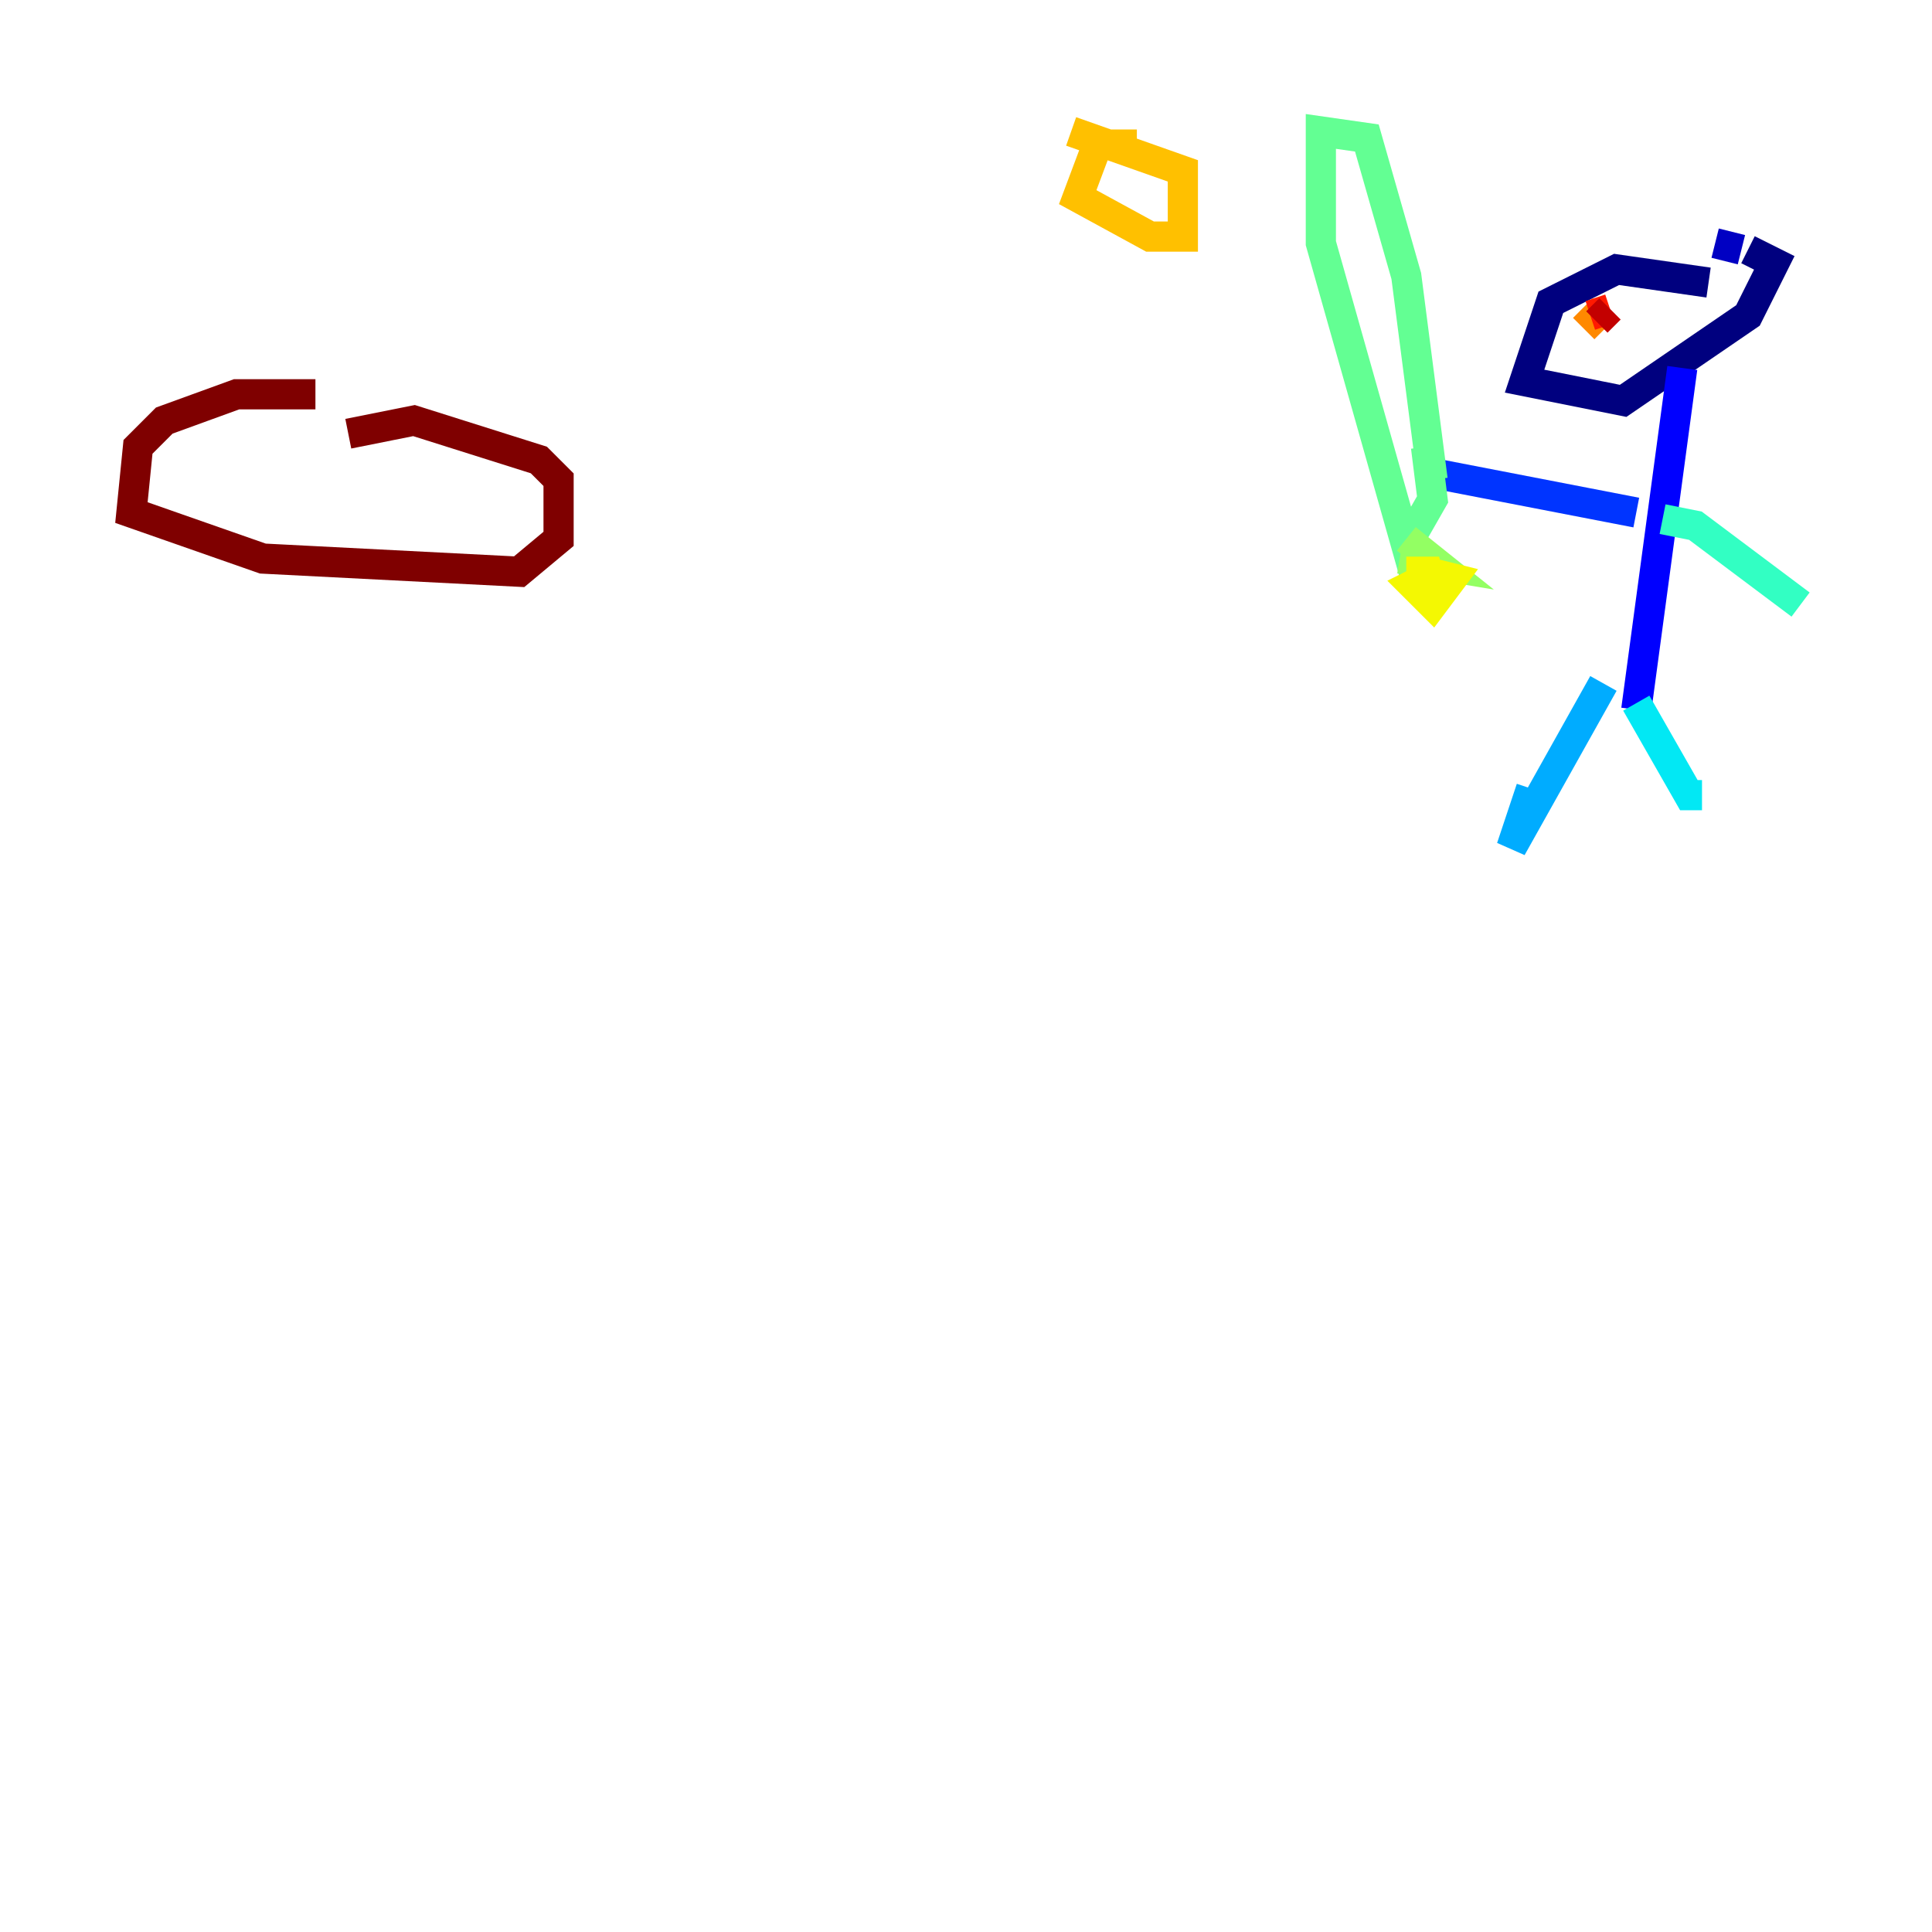 <?xml version="1.0" encoding="utf-8" ?>
<svg baseProfile="tiny" height="128" version="1.2" viewBox="0,0,128,128" width="128" xmlns="http://www.w3.org/2000/svg" xmlns:ev="http://www.w3.org/2001/xml-events" xmlns:xlink="http://www.w3.org/1999/xlink"><defs /><polyline fill="none" points="113.197,18.721 107.102,17.85 102.748,20.027 101.007,25.252 107.537,26.558 115.809,20.898 117.551,17.415 115.809,16.544" stroke="#00007f" stroke-width="2" /><polyline fill="none" points="115.374,16.544 113.633,16.109" stroke="#0000c3" stroke-width="2" /><polyline fill="none" points="111.456,24.381 108.408,47.02" stroke="#0000ff" stroke-width="2" /><polyline fill="none" points="108.408,33.959 94.912,31.347" stroke="#0034ff" stroke-width="2" /><polyline fill="none" points="94.912,31.347 94.476,30.912" stroke="#0070ff" stroke-width="2" /><polyline fill="none" points="106.231,45.279 100.136,56.163 101.442,52.245" stroke="#00acff" stroke-width="2" /><polyline fill="none" points="108.408,46.585 111.891,52.68 112.762,52.68" stroke="#02e8f4" stroke-width="2" /><polyline fill="none" points="110.15,34.395 112.326,34.83 119.293,40.054" stroke="#32ffc3" stroke-width="2" /><polyline fill="none" points="94.912,31.782 93.17,18.286 90.558,9.143 87.51,8.707 87.51,16.109 93.17,36.136 94.912,33.088 94.476,29.605" stroke="#63ff93" stroke-width="2" /><polyline fill="none" points="92.735,37.007 95.347,37.442 93.17,35.701" stroke="#93ff63" stroke-width="2" /><polyline fill="none" points="93.17,35.701 93.17,35.701" stroke="#c3ff32" stroke-width="2" /><polyline fill="none" points="93.17,37.878 95.347,37.878 93.605,38.748 94.912,40.054 96.218,38.313 94.476,37.878" stroke="#f4f802" stroke-width="2" /><polyline fill="none" points="75.32,9.578 72.707,9.578 71.401,13.061 76.191,15.674 78.367,15.674 78.367,11.32 70.966,8.707" stroke="#ffc000" stroke-width="2" /><polyline fill="none" points="106.231,20.463 104.925,21.769" stroke="#ff8900" stroke-width="2" /><polyline fill="none" points="104.925,21.769 104.925,21.769" stroke="#ff5100" stroke-width="2" /><polyline fill="none" points="105.361,20.898 106.667,20.463" stroke="#ff1a00" stroke-width="2" /><polyline fill="none" points="106.667,20.463 105.796,21.333" stroke="#c30000" stroke-width="2" /><polyline fill="none" points="20.898,26.122 15.674,26.122 10.884,27.864 9.143,29.605 8.707,33.959 17.415,37.007 34.395,37.878 37.007,35.701 37.007,31.782 35.701,30.476 27.429,27.864 23.075,28.735" stroke="#7f0000" stroke-width="2" /></svg>